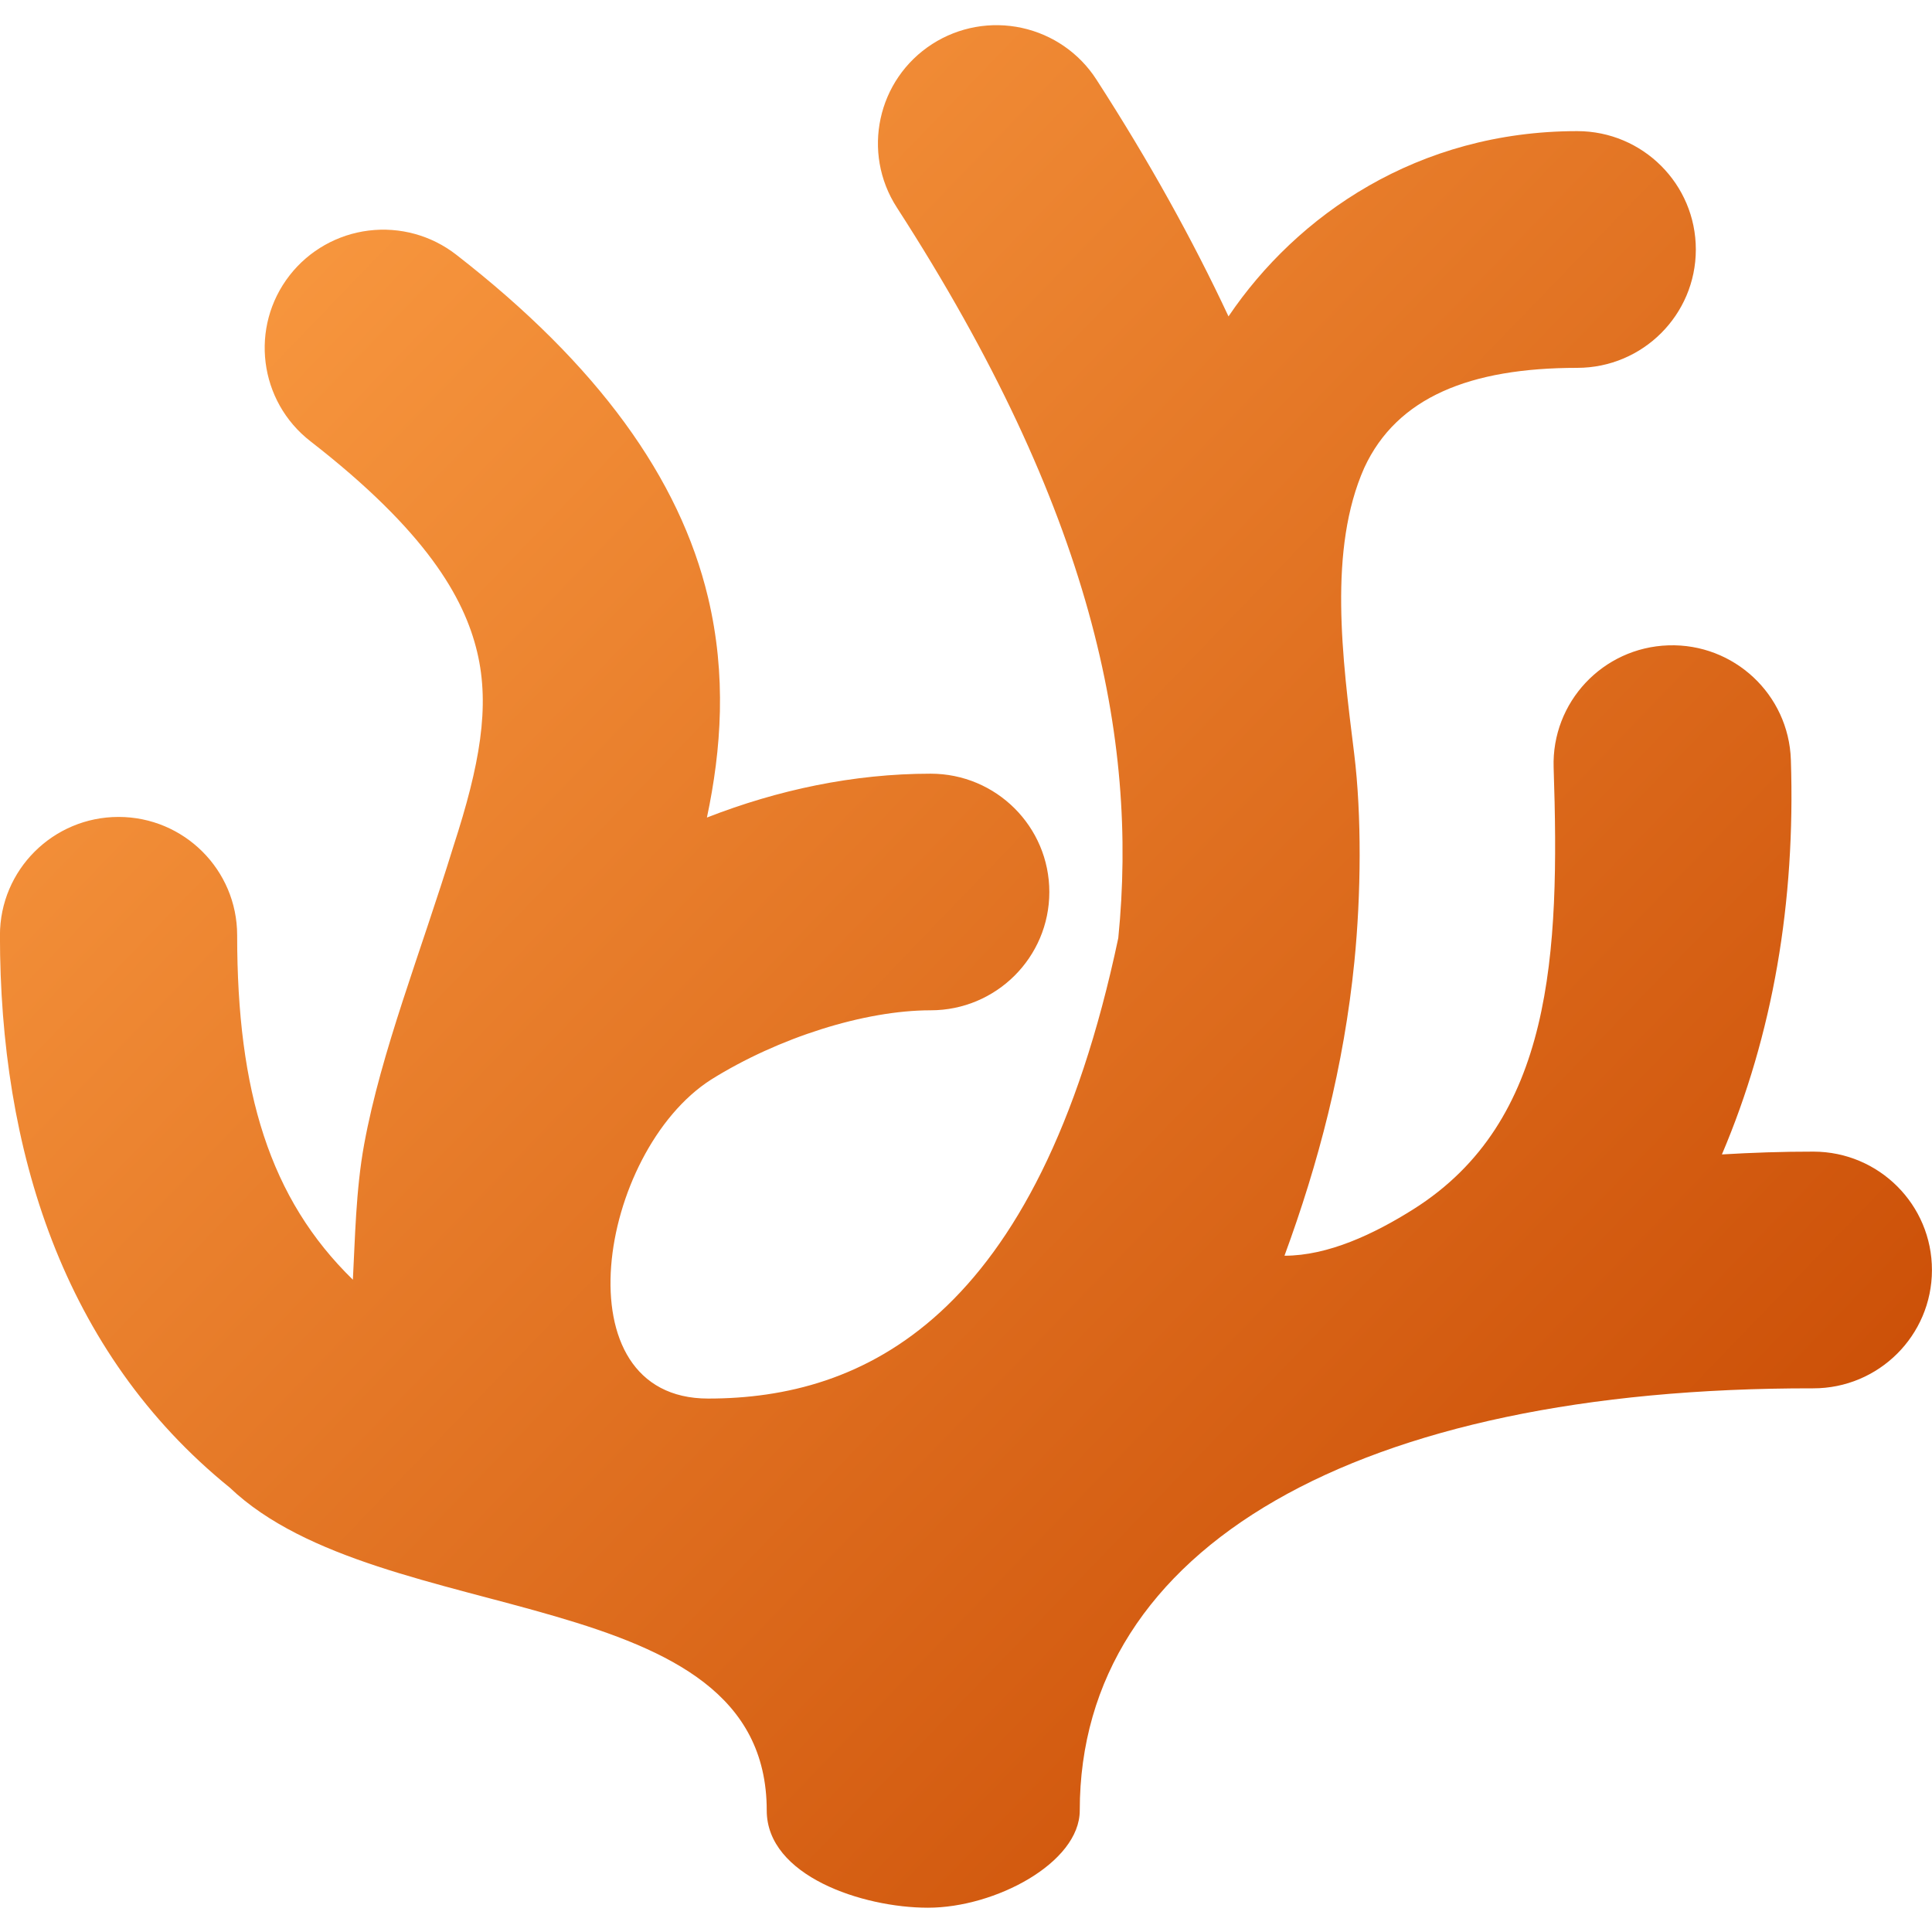 <svg xmlns="http://www.w3.org/2000/svg" xmlns:xlink="http://www.w3.org/1999/xlink" width="100" height="100" x="0" y="0" version="1.1" viewBox="0 0 100 100"><defs><linearGradient id="Gradient_1" x1="199.997" x2="296.665" y1="214.302" y2="307.573" gradientTransform="matrix(1, 0, 0, 1, -200, -213)" gradientUnits="userSpaceOnUse"><stop offset="0" stop-color="#FFA348"/><stop offset="1" stop-color="#C64600"/></linearGradient></defs><g id="Layer_1"><path id="path6008" fill="url(#Gradient_1)" d="M48.26,2.274 C45.406,4.105 44.583,7.898 46.422,10.742 C56.531,26.397 58.917,38.205 57.882,48.553 C53.698,68.369 44.603,72.389 36.655,72.389 C28.895,72.389 30.973,59.618 36.806,55.88 C40.288,53.706 44.748,52.293 48.171,52.293 C51.563,52.293 54.313,49.552 54.313,46.17 C54.313,42.787 51.563,40.046 48.171,40.046 C44.173,40.046 40.251,40.886 36.59,42.316 C37.338,38.787 37.614,34.973 36.647,30.919 C35.179,24.763 30.953,18.883 23.615,13.183 C22.33,12.183 20.7,11.734 19.083,11.934 C17.466,12.134 15.995,12.966 14.994,14.248 C12.912,16.918 13.394,20.766 16.072,22.843 C22.05,27.486 24.024,30.923 24.699,33.752 C25.374,36.581 24.831,39.616 23.475,43.786 C21.742,49.406 19.73,54.423 18.848,59.234 C18.414,61.602 18.377,64.179 18.265,66.238 C13.96,62.042 12.275,56.502 12.275,48.407 C12.274,45.025 9.524,42.283 6.133,42.284 C2.744,42.287 -0.002,45.027 -0.003,48.407 C-0.003,59.463 3.23,69.983 11.895,77.001 C19.739,84.474 39.686,81.712 39.686,93.709 C39.686,97.095 44.642,98.743 48.033,98.743 C51.511,98.743 55.888,96.418 55.888,93.709 C55.888,80.097 70.233,71.824 93.848,71.86 C97.24,71.865 99.992,69.126 99.997,65.744 C100.003,62.361 97.259,59.614 93.867,59.608 C92.252,59.606 90.678,59.661 89.126,59.753 C91.766,53.544 92.937,46.708 92.695,39.324 C92.583,35.943 89.745,33.293 86.356,33.403 C82.963,33.513 80.305,36.346 80.416,39.729 C80.736,49.397 80.374,58.03 73.171,62.581 C71.123,63.874 68.742,64.996 66.484,64.996 C68.237,60.228 69.561,55.195 70.103,49.77 C70.449,46.308 70.486,42.195 70.091,39 C69.478,34.05 68.738,28.436 70.617,24.207 C72.305,20.565 76.087,19.04 81.64,19.04 C85.029,19.037 87.775,16.296 87.776,12.917 C87.778,9.534 85.031,6.79 81.64,6.787 C73.388,6.787 67.133,11.13 63.587,16.377 C61.733,12.417 59.475,8.336 56.747,4.112 C55.866,2.747 54.478,1.788 52.887,1.443 C52.099,1.272 51.285,1.257 50.491,1.399 C49.697,1.542 48.939,1.839 48.26,2.274 z"/></g></svg>